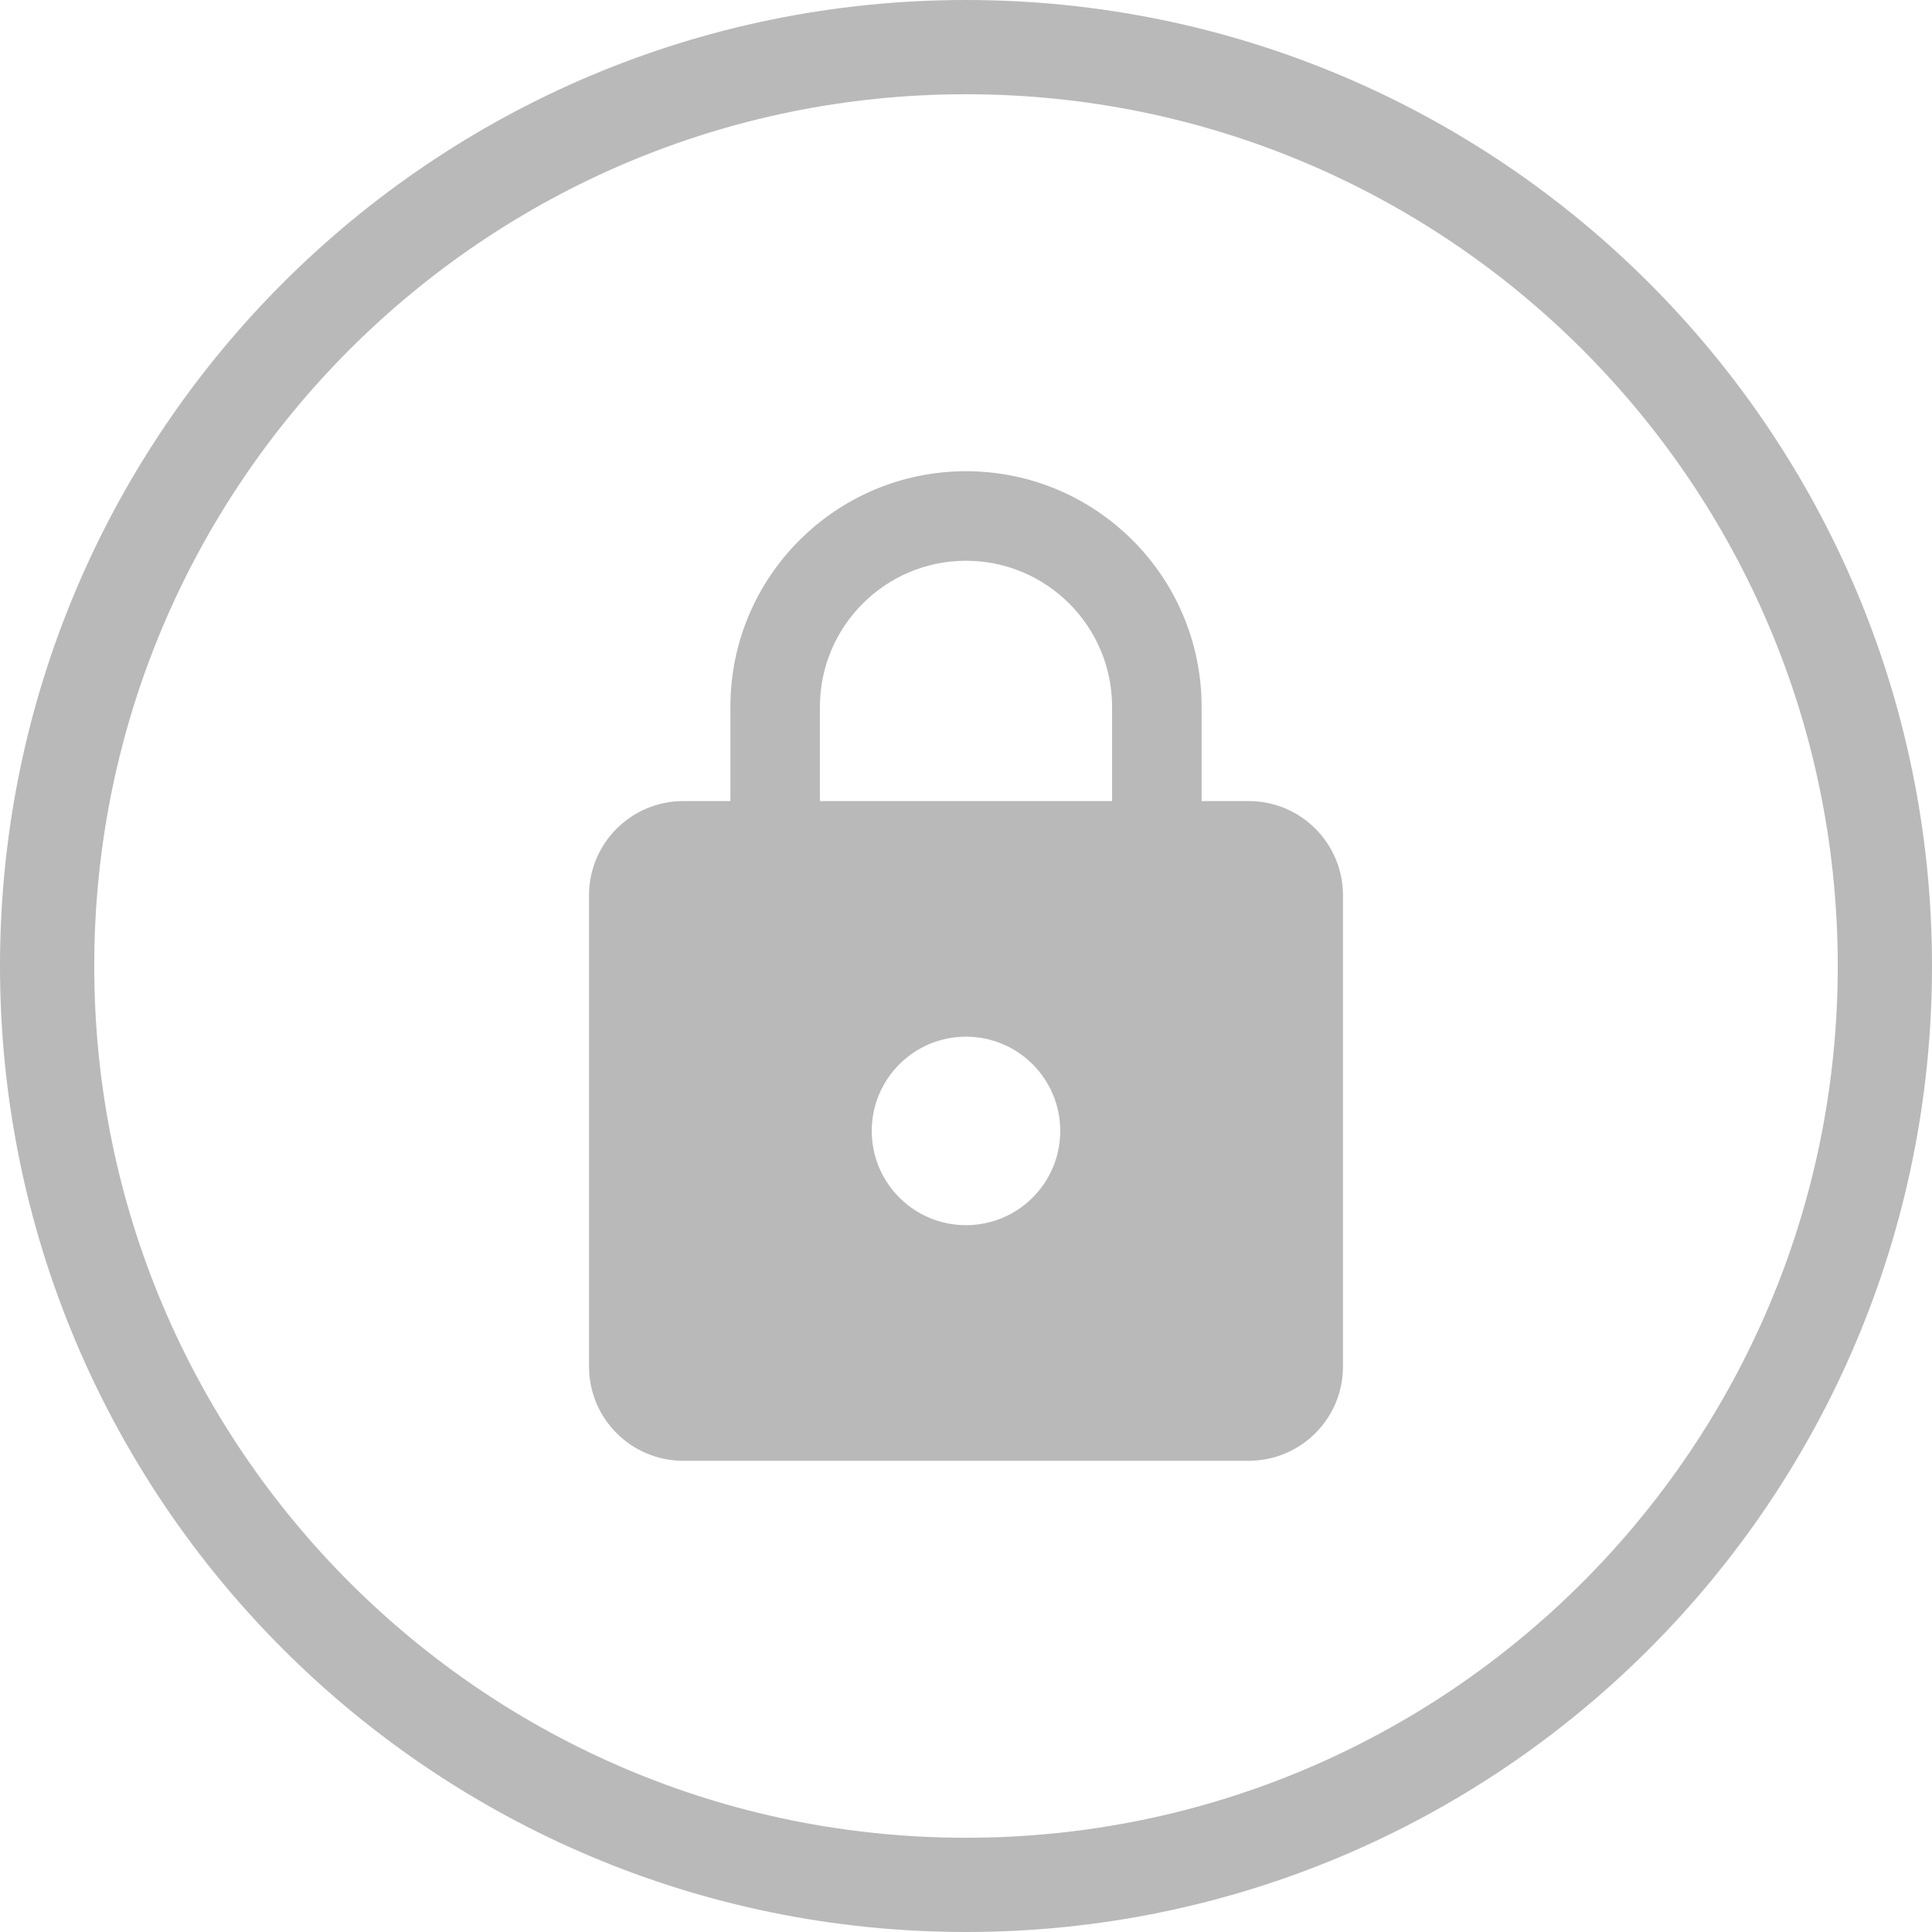 <svg width="82" height="82" viewBox="0 0 82 82" fill="none" xmlns="http://www.w3.org/2000/svg">
<path d="M53 34H51V30C51 24.48 46.52 20 41 20C35.48 20 31 24.48 31 30V34H29C26.79 34 25 35.79 25 38V58C25 60.21 26.79 62 29 62H53C55.21 62 57 60.21 57 58V38C57 35.79 55.21 34 53 34ZM41 52C38.79 52 37 50.21 37 48C37 45.79 38.79 44 41 44C43.21 44 45 45.79 45 48C45 50.21 43.21 52 41 52ZM47.2 34H34.8V30C34.8 26.58 37.58 23.8 41 23.8C44.42 23.8 47.2 26.58 47.2 30V34Z" fill="#B9B9B9"/>
<path d="M80 41C80 62.539 62.539 80 41 80C19.461 80 2 62.539 2 41C2 19.461 19.461 2 41 2C62.539 2 80 19.461 80 41Z" stroke="#B9B9B9" stroke-width="4"/>
</svg>
